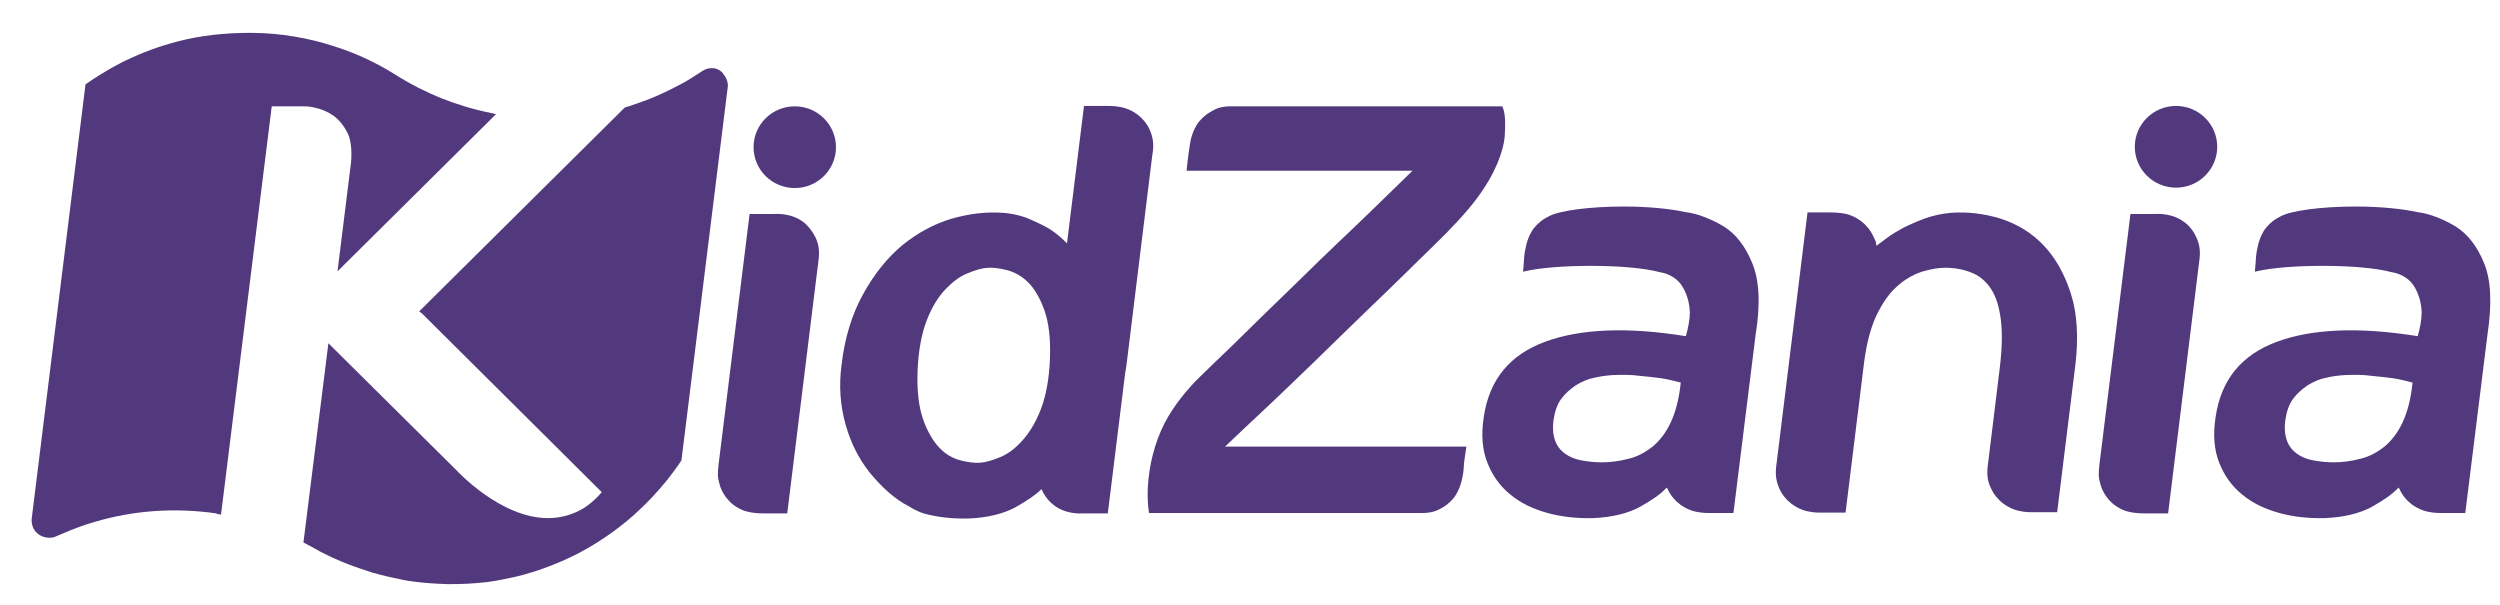 <svg width="128" height="31" viewBox="0 0 128 31" fill="none" xmlns="http://www.w3.org/2000/svg">
<g clip-path="url(#clip0_251_149)">
<path d="M111.412 9.608C112.577 9.608 113.522 8.671 113.522 7.516C113.522 6.36 112.577 5.424 111.412 5.424C110.247 5.424 109.302 6.36 109.302 7.516C109.302 8.671 110.247 9.608 111.412 9.608Z" fill="#52397D"/>
<path d="M40.692 9.628C41.857 9.628 42.802 8.692 42.802 7.536C42.802 6.381 41.857 5.444 40.692 5.444C39.527 5.444 38.582 6.381 38.582 7.536C38.582 8.692 39.527 9.628 40.692 9.628Z" fill="#52397D"/>
<path d="M58.869 6.651C58.727 6.329 58.484 6.047 58.24 5.866C57.997 5.685 57.713 5.544 57.388 5.484C57.063 5.424 56.942 5.424 56.556 5.424H55.501L54.629 12.465C54.406 12.223 54.122 11.982 53.797 11.761C53.513 11.58 53.168 11.419 52.763 11.238C52.357 11.057 51.87 10.936 51.343 10.896C50.511 10.835 49.638 10.936 48.725 11.197C47.833 11.459 46.981 11.922 46.21 12.545C45.439 13.189 44.77 14.014 44.202 15.04C43.633 16.066 43.248 17.273 43.086 18.701C42.944 19.768 43.025 20.774 43.289 21.719C43.552 22.665 43.958 23.469 44.526 24.194C45.114 24.898 45.764 25.542 46.575 25.944C46.575 25.944 46.819 26.125 47.285 26.286C48.016 26.487 48.786 26.568 49.598 26.547C50.572 26.507 51.363 26.306 51.971 25.984C52.58 25.642 53.026 25.34 53.331 25.039C53.331 25.059 53.351 25.079 53.351 25.099C53.493 25.421 53.736 25.703 53.98 25.884C54.223 26.065 54.507 26.185 54.832 26.246C55.157 26.306 55.278 26.286 55.664 26.286H56.719L57.611 19.084C57.632 18.963 57.652 18.842 57.672 18.722L58.991 7.999C59.112 7.335 59.011 6.993 58.869 6.651ZM53.757 18.38C53.716 19.406 53.554 20.271 53.29 20.955C53.026 21.639 52.702 22.162 52.337 22.564C51.971 22.966 51.606 23.248 51.2 23.409C50.815 23.57 50.47 23.671 50.186 23.691C49.902 23.711 49.557 23.671 49.172 23.57C48.786 23.469 48.421 23.268 48.097 22.926C47.772 22.584 47.488 22.101 47.265 21.478C47.042 20.834 46.94 20.009 46.981 18.983C47.021 17.957 47.184 17.092 47.447 16.408C47.711 15.724 48.036 15.201 48.401 14.819C48.766 14.437 49.131 14.155 49.537 13.994C49.922 13.833 50.267 13.732 50.551 13.712C50.835 13.692 51.18 13.732 51.566 13.833C51.951 13.934 52.316 14.135 52.641 14.457C52.965 14.778 53.249 15.261 53.473 15.885C53.696 16.509 53.797 17.334 53.757 18.38Z" fill="#52397D"/>
<path d="M41.118 11.358C40.874 11.177 40.59 11.057 40.266 10.996C39.941 10.936 39.819 10.956 39.434 10.956H38.379L36.797 23.731C36.736 24.254 36.736 24.435 36.837 24.777C36.918 25.119 37.142 25.461 37.344 25.662C37.547 25.884 37.912 26.105 38.217 26.185C38.541 26.266 38.785 26.286 39.17 26.286H40.306L41.889 13.471C41.99 12.827 41.909 12.485 41.747 12.143C41.584 11.821 41.361 11.54 41.118 11.358Z" fill="#52397D"/>
<path d="M76.985 5.625C76.965 5.585 76.924 5.444 76.924 5.444H64.772C64.143 5.444 63.251 5.444 63.149 5.444H63.129C62.541 5.424 62.236 5.565 61.952 5.746C61.668 5.907 61.405 6.168 61.263 6.409C61.121 6.651 61.019 6.912 60.958 7.194C60.898 7.476 60.755 8.602 60.755 8.743H72.319C71.082 9.95 69.662 11.338 68.485 12.445C67.876 13.028 67.247 13.632 66.618 14.255C65.969 14.879 65.361 15.483 64.732 16.086C64.123 16.69 63.535 17.253 62.967 17.816C62.399 18.36 61.892 18.842 61.445 19.285C60.755 19.949 60.086 20.794 59.64 21.639C59.112 22.665 58.828 23.832 58.767 24.978C58.747 25.421 58.767 25.864 58.828 26.266C58.828 26.266 72.765 26.266 72.806 26.266C73.313 26.266 73.597 26.145 73.861 25.984C74.145 25.823 74.409 25.562 74.551 25.32C74.693 25.079 74.794 24.817 74.855 24.536C74.916 24.254 74.936 24.134 74.956 23.751C74.977 23.51 75.058 23.047 75.078 22.866H62.723C63.941 21.699 65.239 20.512 66.395 19.386C67.004 18.802 67.633 18.199 68.262 17.575C68.891 16.951 69.54 16.348 70.148 15.744C70.777 15.141 71.305 14.638 71.873 14.074C72.441 13.511 72.948 13.028 73.394 12.586C74.307 11.7 75.098 10.856 75.606 10.171C76.113 9.488 76.417 8.944 76.66 8.381C76.884 7.838 77.026 7.335 77.046 6.892C77.066 6.45 77.087 6.007 76.985 5.625Z" fill="#52397D"/>
<path d="M111.818 11.358C111.575 11.177 111.291 11.057 110.966 10.996C110.642 10.936 110.52 10.956 110.134 10.956H109.079L107.497 23.731C107.436 24.254 107.436 24.435 107.538 24.777C107.619 25.119 107.842 25.461 108.045 25.662C108.248 25.884 108.613 26.105 108.917 26.185C109.242 26.266 109.485 26.286 109.871 26.286H111.007L112.589 13.471C112.691 12.827 112.609 12.485 112.447 12.143C112.305 11.821 112.082 11.54 111.818 11.358Z" fill="#52397D"/>
<path d="M106.036 15.06C105.712 14.034 105.245 13.209 104.636 12.566C104.028 11.922 103.297 11.479 102.445 11.198C101.593 10.936 100.741 10.835 99.889 10.896C99.423 10.936 98.976 11.037 98.571 11.178C98.144 11.338 97.779 11.499 97.455 11.66C97.13 11.841 96.846 12.002 96.582 12.204C96.339 12.385 96.177 12.505 96.075 12.586C96.075 12.546 96.055 12.505 96.055 12.485C96.055 12.405 96.035 12.324 95.994 12.284C95.974 12.224 95.954 12.163 95.913 12.103C95.771 11.781 95.528 11.499 95.284 11.318C95.041 11.137 94.757 10.996 94.432 10.936C94.148 10.876 93.702 10.876 93.681 10.876H92.545L90.963 23.711C90.862 24.335 90.963 24.697 91.105 25.019C91.247 25.341 91.49 25.622 91.734 25.803C91.977 25.984 92.261 26.125 92.586 26.186C92.89 26.246 93.012 26.246 93.337 26.246C93.337 26.246 93.337 26.246 93.357 26.246H94.493L95.446 18.521C95.568 17.595 95.771 16.811 96.055 16.187C96.359 15.563 96.684 15.06 97.09 14.698C97.475 14.336 97.921 14.075 98.388 13.914C98.855 13.773 99.321 13.692 99.788 13.712C100.234 13.732 100.66 13.833 101.025 13.994C101.39 14.155 101.715 14.437 101.958 14.819C102.202 15.201 102.364 15.724 102.445 16.388C102.527 17.052 102.506 17.877 102.385 18.863L101.796 23.671C101.695 24.315 101.776 24.677 101.938 24.999C102.08 25.32 102.324 25.602 102.567 25.783C102.811 25.964 103.095 26.105 103.419 26.165C103.723 26.226 103.845 26.226 104.17 26.226H104.19H105.326L106.259 18.681C106.422 17.314 106.361 16.086 106.036 15.06Z" fill="#52397D"/>
<path d="M89.705 13.451C89.361 12.606 88.874 11.982 88.265 11.6C87.697 11.258 86.967 10.936 86.277 10.856C85.546 10.695 84.41 10.574 83.132 10.574C81.327 10.574 79.805 10.795 79.298 11.077C79.237 11.117 79.176 11.137 79.115 11.178C78.832 11.338 78.568 11.6 78.426 11.841C78.284 12.083 78.182 12.344 78.121 12.646C78.061 12.928 78.04 13.049 78.02 13.431C78 13.712 77.98 13.914 77.98 13.914L78.061 13.893C78.832 13.712 80.069 13.612 81.448 13.612C82.93 13.612 84.228 13.732 84.978 13.934C85.486 14.014 85.932 14.296 86.155 14.698C86.155 14.698 86.5 15.221 86.52 15.986C86.52 16.368 86.439 16.77 86.317 17.213C83.335 16.73 80.921 16.831 79.115 17.495C77.31 18.159 76.255 19.426 75.971 21.337C75.829 22.242 75.89 23.027 76.154 23.691C76.417 24.355 76.803 24.898 77.33 25.32C77.858 25.763 78.507 26.065 79.237 26.266C79.968 26.467 80.759 26.548 81.55 26.528C82.544 26.487 83.335 26.286 83.944 25.964C84.552 25.622 84.999 25.32 85.303 24.999C85.323 24.979 85.344 24.979 85.344 24.958C85.344 24.979 85.384 25.019 85.384 25.039C85.526 25.361 85.77 25.642 86.013 25.823C86.257 26.005 86.541 26.145 86.865 26.206C87.19 26.266 87.311 26.266 87.697 26.266H88.752L89.888 17.133C90.152 15.523 90.07 14.316 89.705 13.451ZM85.546 21.619C85.303 22.142 84.978 22.564 84.613 22.866C84.228 23.168 83.822 23.389 83.376 23.49C82.93 23.61 82.463 23.671 82.017 23.671C81.651 23.671 81.286 23.631 80.962 23.57C80.637 23.51 80.353 23.389 80.13 23.228C79.907 23.067 79.724 22.846 79.623 22.564C79.521 22.283 79.481 21.921 79.542 21.498C79.602 21.076 79.724 20.713 79.927 20.432C80.13 20.15 80.394 19.929 80.678 19.728C80.982 19.547 81.286 19.406 81.611 19.345C81.935 19.265 82.26 19.225 82.564 19.205C83.072 19.184 83.538 19.184 83.964 19.245C84.39 19.285 84.755 19.325 85.06 19.366C85.425 19.426 85.749 19.506 86.054 19.587C85.972 20.412 85.79 21.096 85.546 21.619Z" fill="#52397D"/>
<path d="M127.175 13.451C126.83 12.606 126.343 11.982 125.735 11.6C125.167 11.258 124.436 10.936 123.747 10.856C123.016 10.695 121.88 10.574 120.602 10.574C118.797 10.574 117.275 10.795 116.768 11.077C116.707 11.117 116.646 11.137 116.585 11.178C116.301 11.338 116.038 11.6 115.895 11.841C115.753 12.083 115.652 12.344 115.591 12.646C115.53 12.928 115.51 13.049 115.49 13.431C115.469 13.712 115.449 13.914 115.449 13.914L115.53 13.893C116.301 13.712 117.539 13.612 118.918 13.612C120.399 13.612 121.698 13.732 122.448 13.934C122.955 14.014 123.402 14.296 123.625 14.698C123.625 14.698 123.97 15.221 123.99 15.986C123.99 16.368 123.909 16.77 123.787 17.213C120.805 16.73 118.391 16.831 116.585 17.495C114.78 18.159 113.725 19.426 113.441 21.337C113.299 22.242 113.36 23.027 113.623 23.691C113.887 24.355 114.273 24.898 114.8 25.32C115.327 25.763 115.977 26.065 116.707 26.266C117.437 26.467 118.228 26.548 119.02 26.528C120.014 26.487 120.805 26.286 121.414 25.964C122.022 25.622 122.468 25.32 122.773 24.999C122.793 24.979 122.813 24.979 122.813 24.958C122.813 24.979 122.854 25.019 122.854 25.039C122.996 25.361 123.239 25.642 123.483 25.823C123.726 26.005 124.01 26.145 124.335 26.206C124.659 26.266 124.781 26.266 125.167 26.266H126.222L127.358 17.133C127.601 15.523 127.54 14.316 127.175 13.451ZM123.016 21.619C122.773 22.142 122.448 22.564 122.083 22.866C121.698 23.168 121.292 23.389 120.846 23.49C120.399 23.61 119.933 23.671 119.486 23.671C119.121 23.671 118.756 23.631 118.431 23.57C118.107 23.51 117.823 23.389 117.6 23.228C117.376 23.067 117.194 22.846 117.092 22.564C116.991 22.283 116.95 21.921 117.011 21.498C117.072 21.076 117.194 20.713 117.397 20.432C117.6 20.15 117.863 19.929 118.147 19.728C118.452 19.547 118.756 19.406 119.081 19.345C119.405 19.265 119.73 19.225 120.034 19.205C120.541 19.184 121.008 19.184 121.434 19.245C121.86 19.285 122.225 19.325 122.529 19.366C122.895 19.426 123.219 19.506 123.523 19.587C123.442 20.412 123.26 21.096 123.016 21.619Z" fill="#52397D"/>
<path d="M11.316 26.346L13.913 5.444H15.069C15.171 5.444 15.252 5.444 15.333 5.444C15.394 5.444 15.455 5.444 15.495 5.444C15.698 5.444 15.84 5.444 16.084 5.504C16.469 5.585 16.794 5.725 17.078 5.927C17.382 6.148 17.625 6.47 17.808 6.832C17.991 7.214 18.051 7.898 17.93 8.663L17.28 13.893L25.395 5.846C25.294 5.826 25.233 5.806 25.233 5.806C24.117 5.585 23.245 5.283 22.677 5.061C21.723 4.679 21.054 4.317 20.486 3.975C20.04 3.693 19.613 3.432 19.045 3.15C18.518 2.889 17.869 2.607 17.098 2.366C15.86 1.963 14.379 1.682 12.838 1.682C11.438 1.682 10.281 1.822 9.166 2.104C8.151 2.366 7.34 2.667 6.407 3.11C6.407 3.11 5.473 3.553 4.378 4.317L1.639 26.427C1.497 27.211 2.146 27.634 2.735 27.513C2.816 27.493 3.019 27.392 3.222 27.312C3.79 27.071 4.317 26.869 4.824 26.729C6.833 26.125 8.963 25.984 11.073 26.286C11.113 26.326 11.215 26.326 11.316 26.346Z" fill="#52397D"/>
<path d="M36.533 3.492C36.229 3.472 36.046 3.573 35.904 3.673C35.498 3.935 35.133 4.176 34.768 4.357C34.159 4.679 33.693 4.88 33.693 4.88C33.409 5.001 33.186 5.102 32.942 5.182C32.597 5.303 32.273 5.424 31.989 5.504L21.46 15.945C21.541 16.006 21.622 16.046 21.663 16.106L30.812 25.2C30.345 25.743 29.858 26.045 29.838 26.045C29.291 26.366 28.682 26.527 28.053 26.527C25.619 26.527 23.387 24.093 23.387 24.093L18.112 18.863L16.814 17.575L15.536 27.775C15.698 27.855 15.8 27.916 15.8 27.916C15.861 27.936 16.388 28.238 16.388 28.238C16.53 28.318 17.159 28.62 17.139 28.6C17.362 28.7 17.585 28.801 17.808 28.881C18.254 29.062 18.68 29.183 19.086 29.324C19.593 29.465 20.101 29.585 20.709 29.706C20.709 29.706 20.912 29.746 21.257 29.787C21.723 29.847 22.251 29.887 22.92 29.907C23.225 29.907 23.549 29.907 23.935 29.887C24.239 29.867 24.564 29.847 24.909 29.807C25.172 29.767 25.477 29.726 25.74 29.666C25.943 29.626 26.146 29.585 26.329 29.545C26.957 29.404 27.586 29.203 28.256 28.942C28.56 28.821 28.946 28.66 29.189 28.539C29.493 28.398 29.838 28.217 30.142 28.036C30.285 27.956 30.792 27.654 31.38 27.232C31.867 26.869 32.374 26.467 32.78 26.065C33.084 25.783 33.551 25.32 34.159 24.576C34.24 24.475 34.748 23.811 34.89 23.57L37.263 4.438C37.284 4.277 37.223 4.015 37.04 3.794C36.979 3.673 36.756 3.512 36.533 3.492Z" fill="#52397D"/>
</g>
<defs>
<clipPath id="clip0_251_149">
<rect width="126.794" height="30.177" fill="white" transform="translate(0.726 0.555)"/>
</clipPath>
</defs>
</svg>
